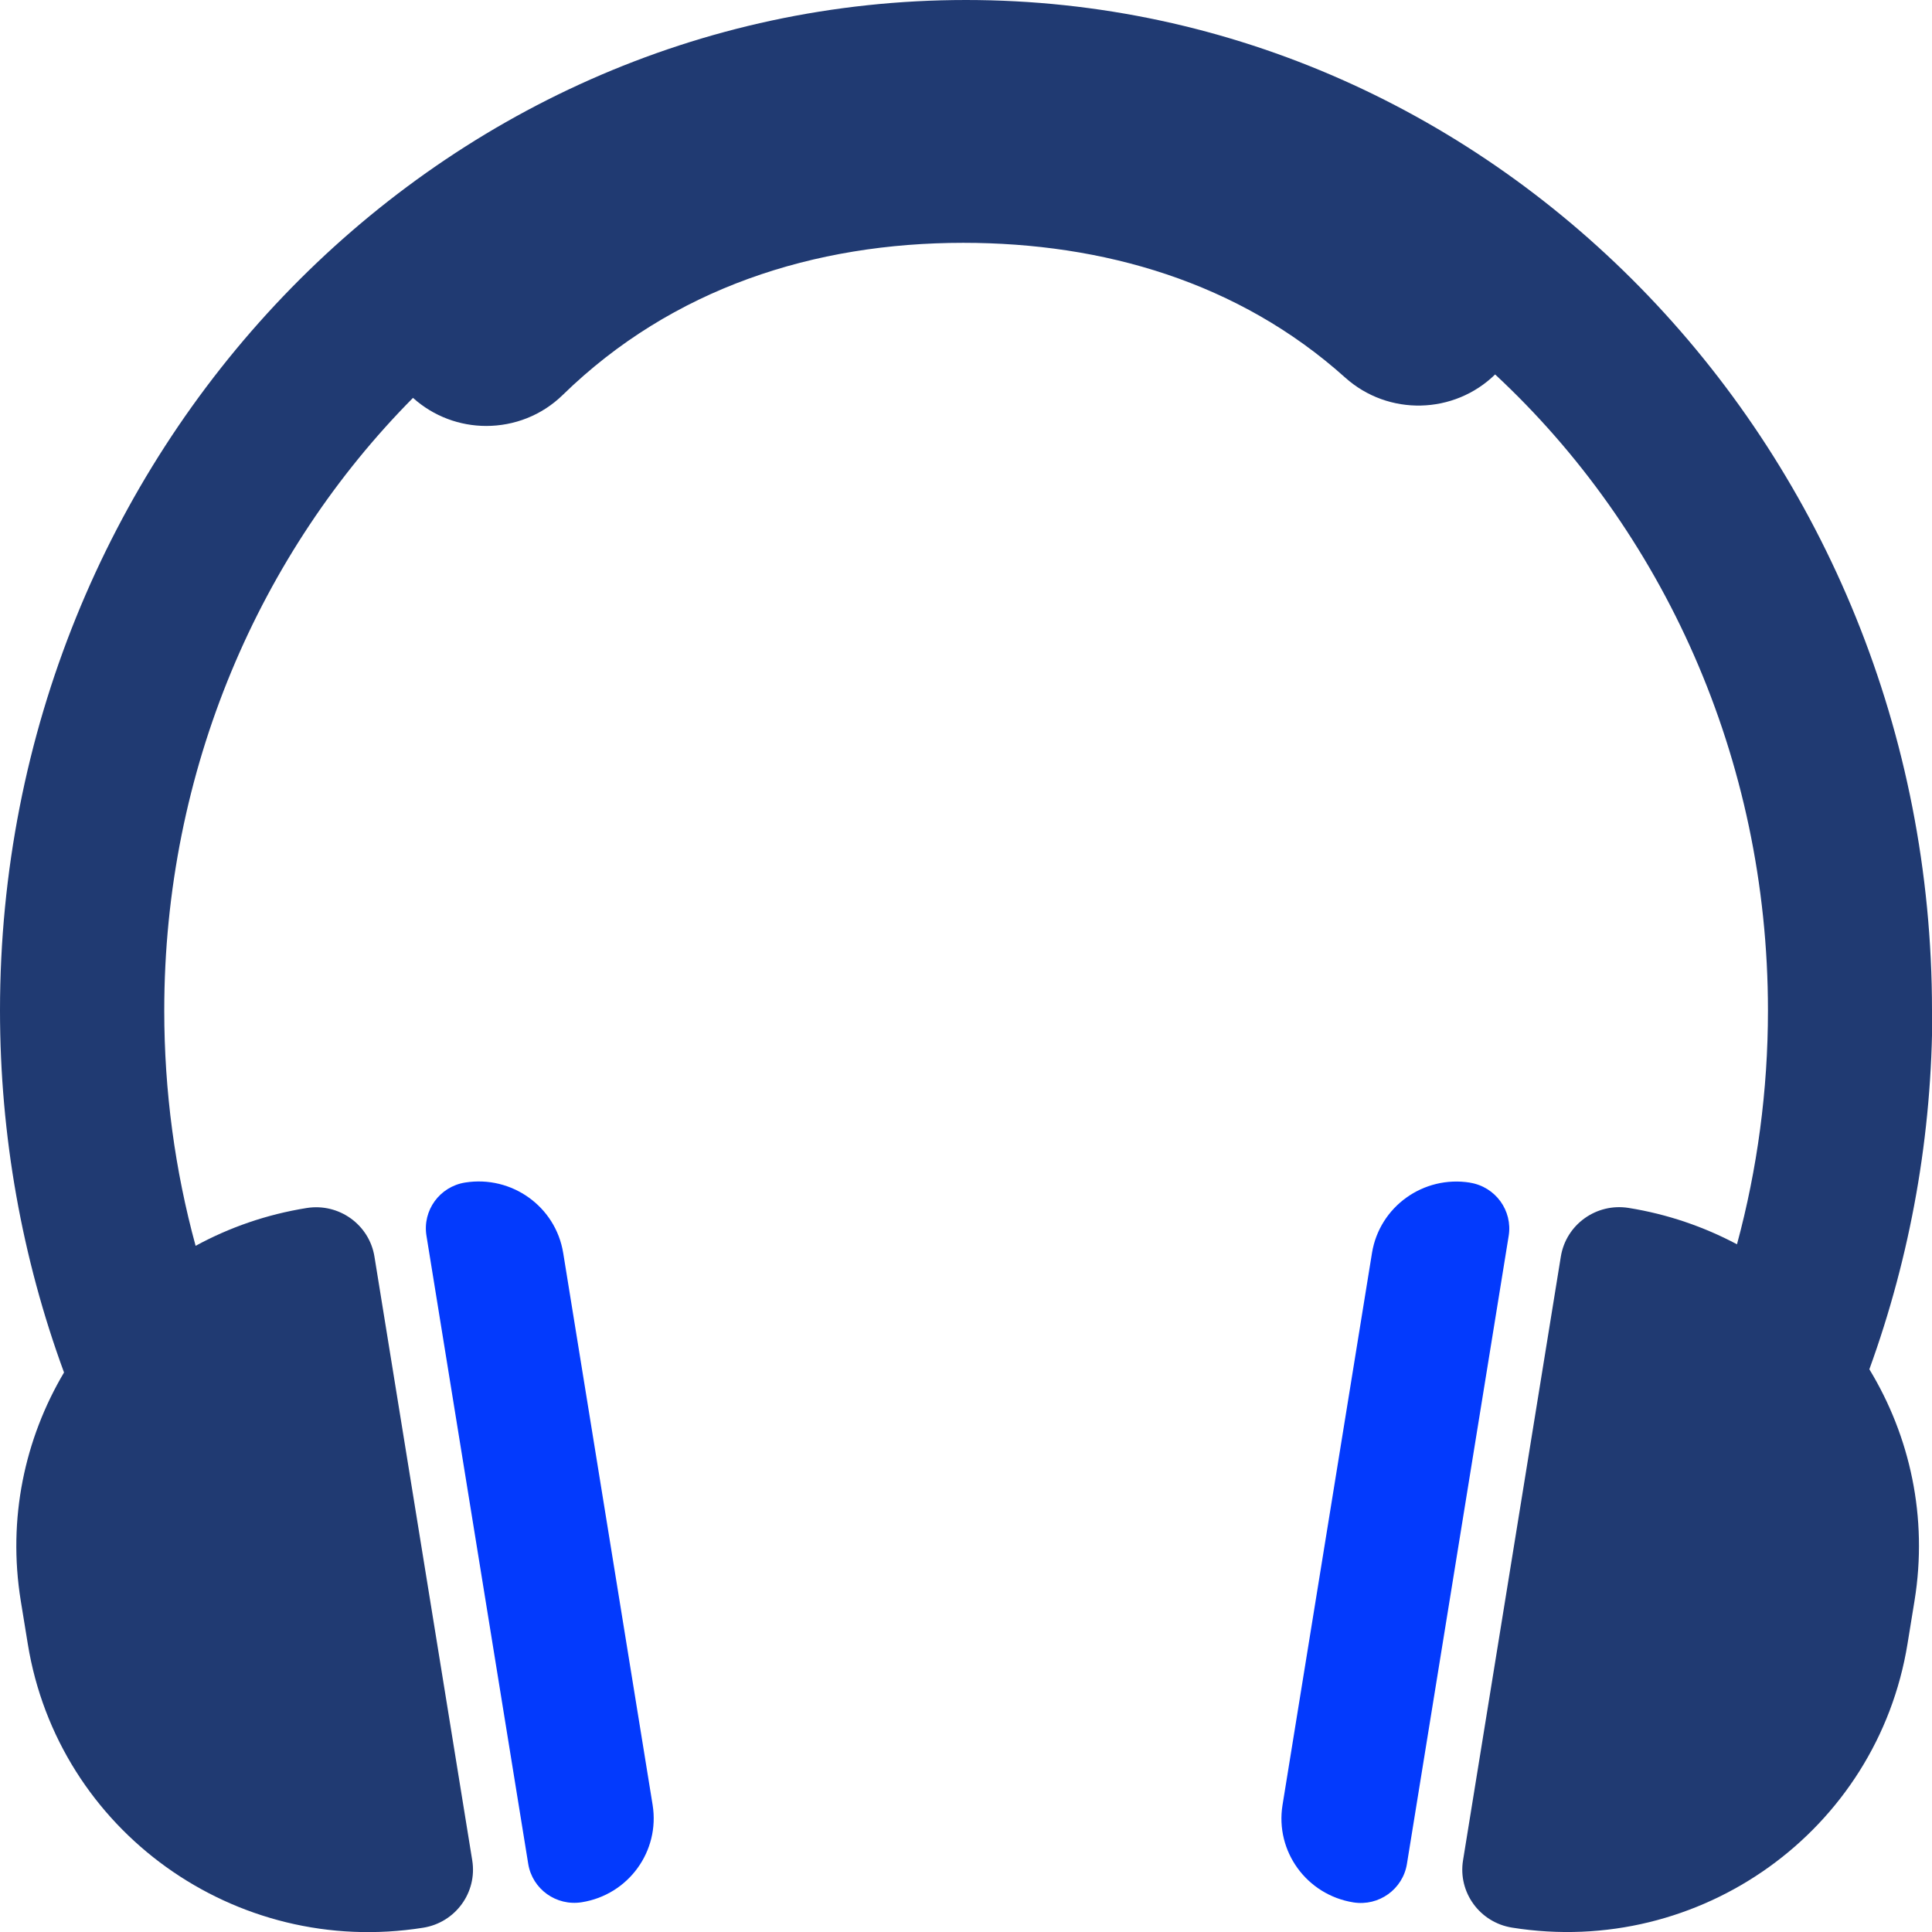 <svg width="64" height="64" viewBox="0 0 64 64" fill="none" xmlns="http://www.w3.org/2000/svg">
<g clip-path="url(#clip0_178_956)">
<path d="M18.656 41.504C18.408 39.971 16.954 38.927 15.408 39.173C14.564 39.308 13.991 40.096 14.127 40.935L17.498 61.742C17.634 62.581 18.427 63.149 19.272 63.014C20.816 62.769 21.866 61.325 21.619 59.79L18.656 41.501V41.504Z" fill="#033AFD"/>
<path d="M48.696 39.176C47.152 38.93 45.699 39.971 45.449 41.506L42.485 59.795C42.238 61.328 43.286 62.771 44.832 63.019C45.677 63.154 46.47 62.583 46.606 61.747L49.977 40.94C50.113 40.101 49.538 39.313 48.696 39.178V39.176Z" fill="#033AFD"/>
<path d="M64 33.474C64 15.016 49.645 0 31.999 0C14.353 0 0 15.016 0 33.474C0 37.621 0.73 41.677 2.121 45.465C0.818 47.663 0.248 50.307 0.687 53.023L0.92 54.454C1.922 60.643 7.788 64.853 14.02 63.858C15.088 63.687 15.814 62.689 15.644 61.629L12.404 41.626C12.232 40.566 11.227 39.846 10.159 40.017C8.832 40.229 7.594 40.662 6.48 41.27C5.795 38.763 5.441 36.144 5.441 33.476C5.441 25.499 8.611 18.296 13.681 13.18C14.367 13.797 15.236 14.11 16.107 14.11C17.025 14.11 17.942 13.768 18.646 13.079C22.274 9.541 26.985 8.044 31.909 8.044C36.539 8.044 41.032 9.341 44.56 12.507C45.992 13.792 48.172 13.729 49.528 12.404C55.064 17.551 58.566 25.087 58.566 33.474C58.566 36.122 58.214 38.725 57.54 41.219C56.447 40.638 55.241 40.221 53.95 40.014C52.882 39.843 51.878 40.564 51.705 41.624L48.465 61.626C48.293 62.687 49.021 63.684 50.089 63.855C56.321 64.851 62.187 60.641 63.189 54.452L63.422 53.02C63.869 50.261 63.272 47.577 61.925 45.359C63.289 41.6 64.01 37.583 64.01 33.474H64Z" fill="#203A72"/>
</g>
<defs>
<clipPath id="clip0_178_956">
<rect width="64" height="64" fill="white"/>
</clipPath>
</defs>
</svg>

